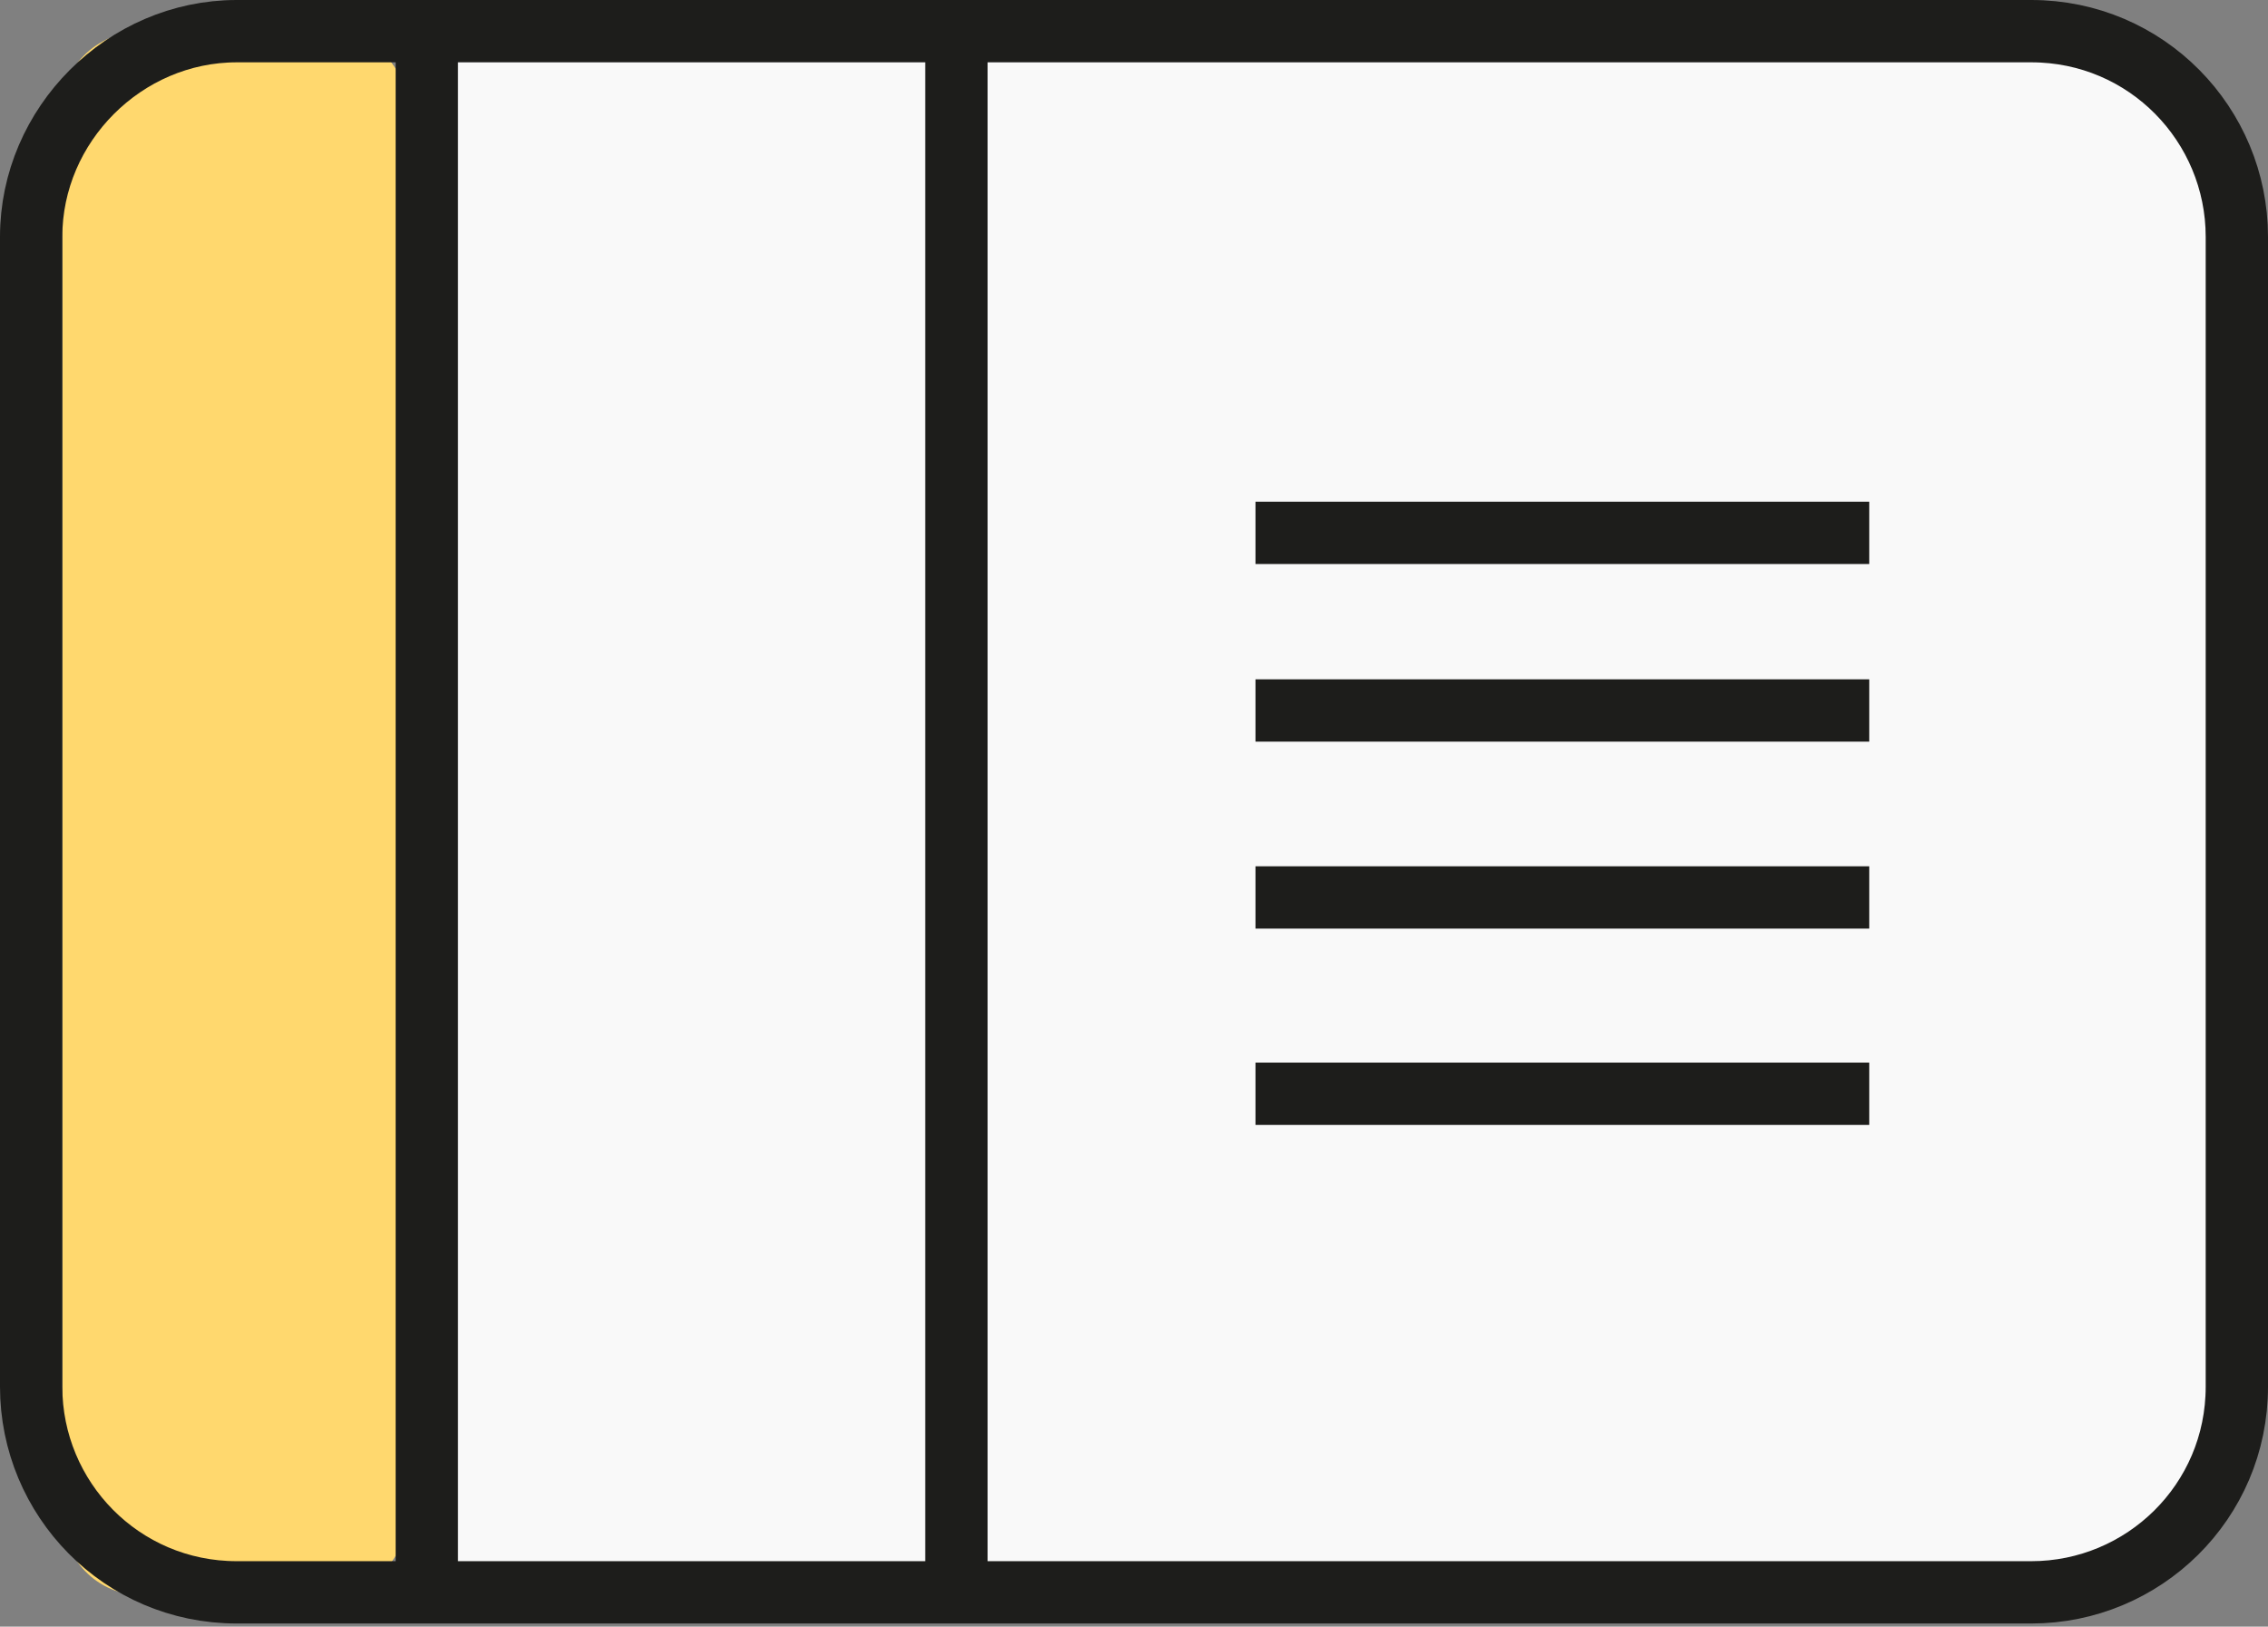 <?xml version="1.0" encoding="utf-8"?>
<!-- Generator: Adobe Illustrator 22.1.0, SVG Export Plug-In . SVG Version: 6.00 Build 0)  -->
<svg version="1.1" id="Capa_1" xmlns="http://www.w3.org/2000/svg" xmlns:xlink="http://www.w3.org/1999/xlink" x="0px" y="0px"
	 viewBox="0 0 72.8 52.2" style="enable-background:new 0 0 72.8 52.2;" xml:space="preserve">
<rect x="0" y="0" width="72.8" height="52.2" fill="#808080" stroke="none"/>
<style type="text/css">
	.st0{fill:#F9F9F9;}
	.st1{fill:#FFD86E;}
	.st2{fill:none;stroke:#1D1D1B;stroke-width:2;stroke-miterlimit:10;}
</style>
<path class="st0" d="M67.9,51.2H16.7c-1.7,0-3-1.4-3-3V4c0-1.7,1.4-3,3-3h51.2c1.7,0,3,1.4,3,3v44.2C70.9,49.9,69.5,51.2,67.9,51.2z
	"/>
<path class="st1" d="M10.5,51.2H4.6c-1.5,0-2.6-1.2-2.6-2.6V3.6C1.9,2.2,3.1,1,4.6,1h5.9c1.5,0,2.6,1.2,2.6,2.6v44.9
	C13.1,50,11.9,51.2,10.5,51.2z"/>
<g id="Capa_2_1_">
	<g id="Capa_2-2">
		<path class="st2" d="M7.6,1h57.6c3.7,0,6.6,3,6.6,6.6v36.9c0,3.7-3,6.6-6.6,6.6H7.6c-3.7,0-6.6-3-6.6-6.6V7.6C1,4,4,1,7.6,1z"/>
		<path class="st2" d="M13.7,1v50.2 M30.7,1v50.2 M40.3,17.1H60 M40.3,22.8H60 M40.3,28.8H60 M40.3,35.1H60"/>
	</g>
</g>
</svg>
